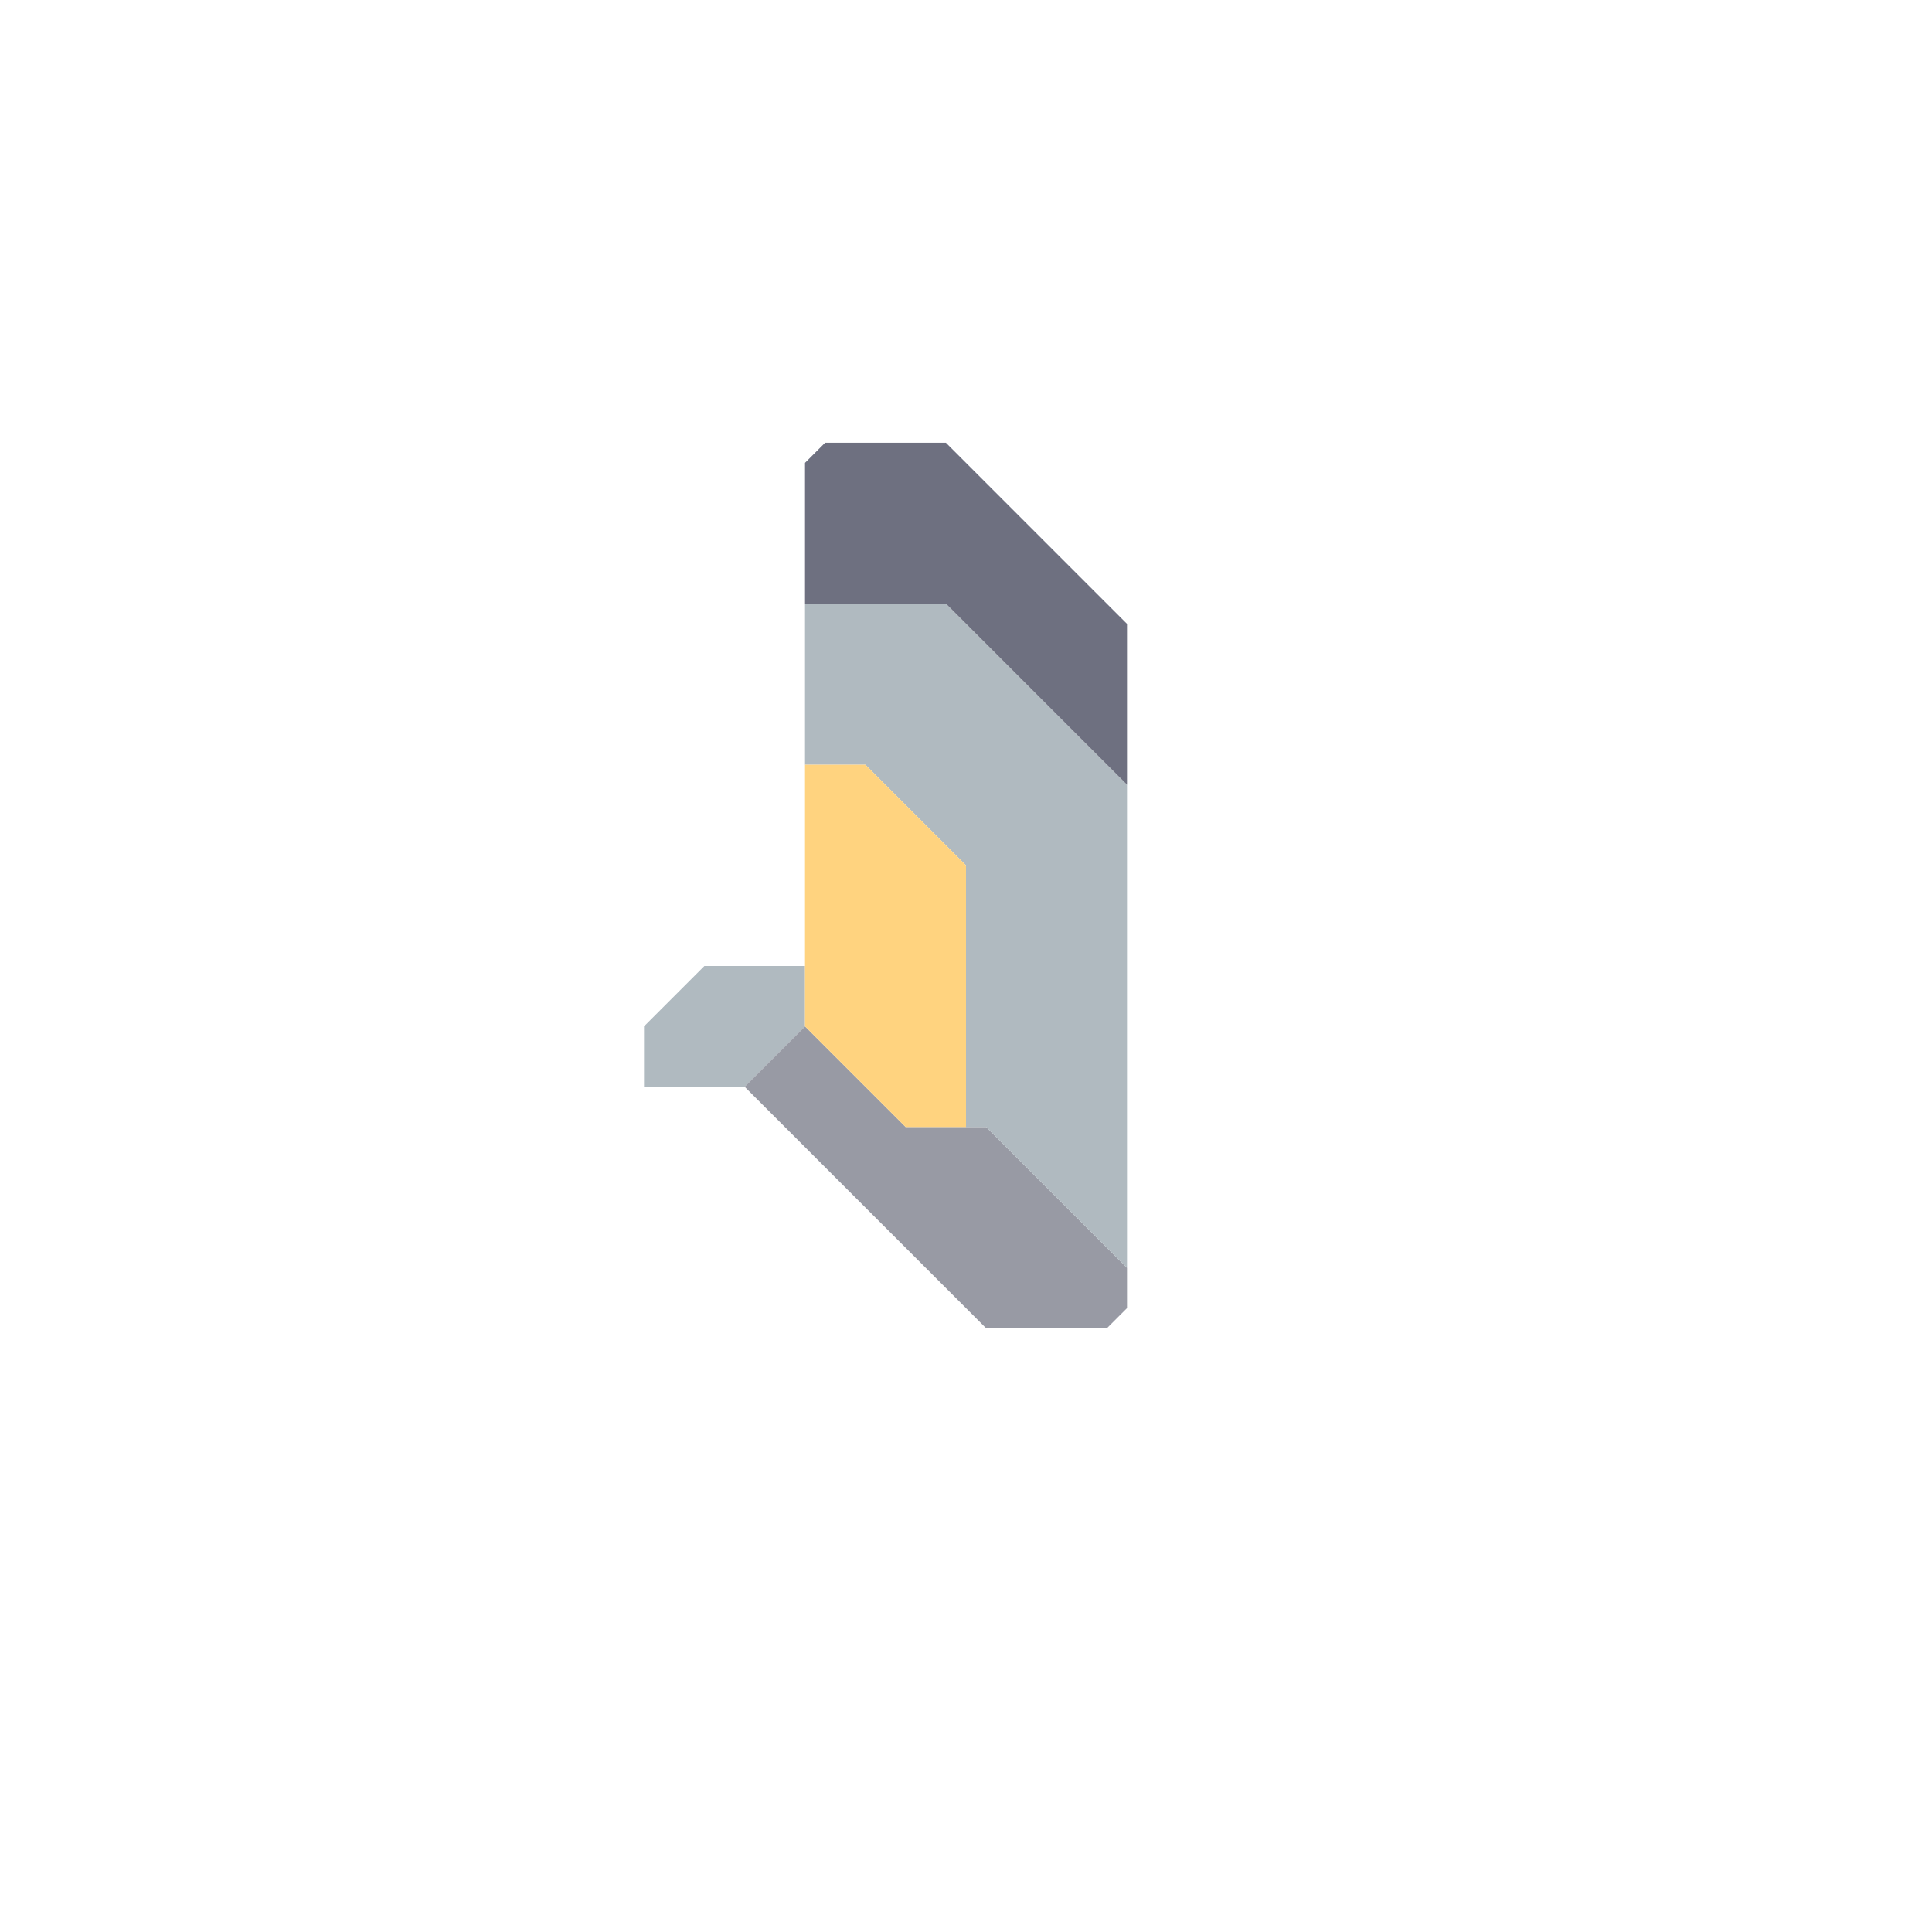 <svg xmlns="http://www.w3.org/2000/svg" width="48" height="48" style="fill-opacity:1;color-rendering:auto;color-interpolation:auto;text-rendering:auto;stroke:#000;stroke-linecap:square;stroke-miterlimit:10;shape-rendering:auto;stroke-opacity:1;fill:#000;stroke-dasharray:none;font-weight:400;stroke-width:1;font-family:&quot;Dialog&quot;;font-style:normal;stroke-linejoin:miter;font-size:12px;stroke-dashoffset:0;image-rendering:auto">
    <g style="stroke-linecap:round;fill:#b0bac0;stroke:#b0bac0">
        <path stroke="none" d="M16 27v-1.5l1.5-1.5H20v1.5L18.5 27Z" style="stroke:none"/>
    </g>
    <g stroke="none" style="stroke-linecap:round;fill:#989aa4;stroke:#989aa4">
        <path d="m18.5 27 1.5-1.5 2.5 2.5h2l3.5 3.5v1l-.5.5h-3Z" style="stroke:none"/>
        <path d="M20 15v-3.5l.5-.5h3l4.5 4.5v4L23.5 15Z" style="fill:#6e7080;stroke:none"/>
        <path d="M20 19v-4h3.5l4.5 4.5v12L24.5 28H24v-6.5L21.5 19Z" style="fill:#b0bac0;stroke:none"/>
        <path d="M20 25.5V19h1.5l2.5 2.5V28h-1.5Z" style="fill:#ffd37f;stroke:none"/>
    </g>
</svg>
